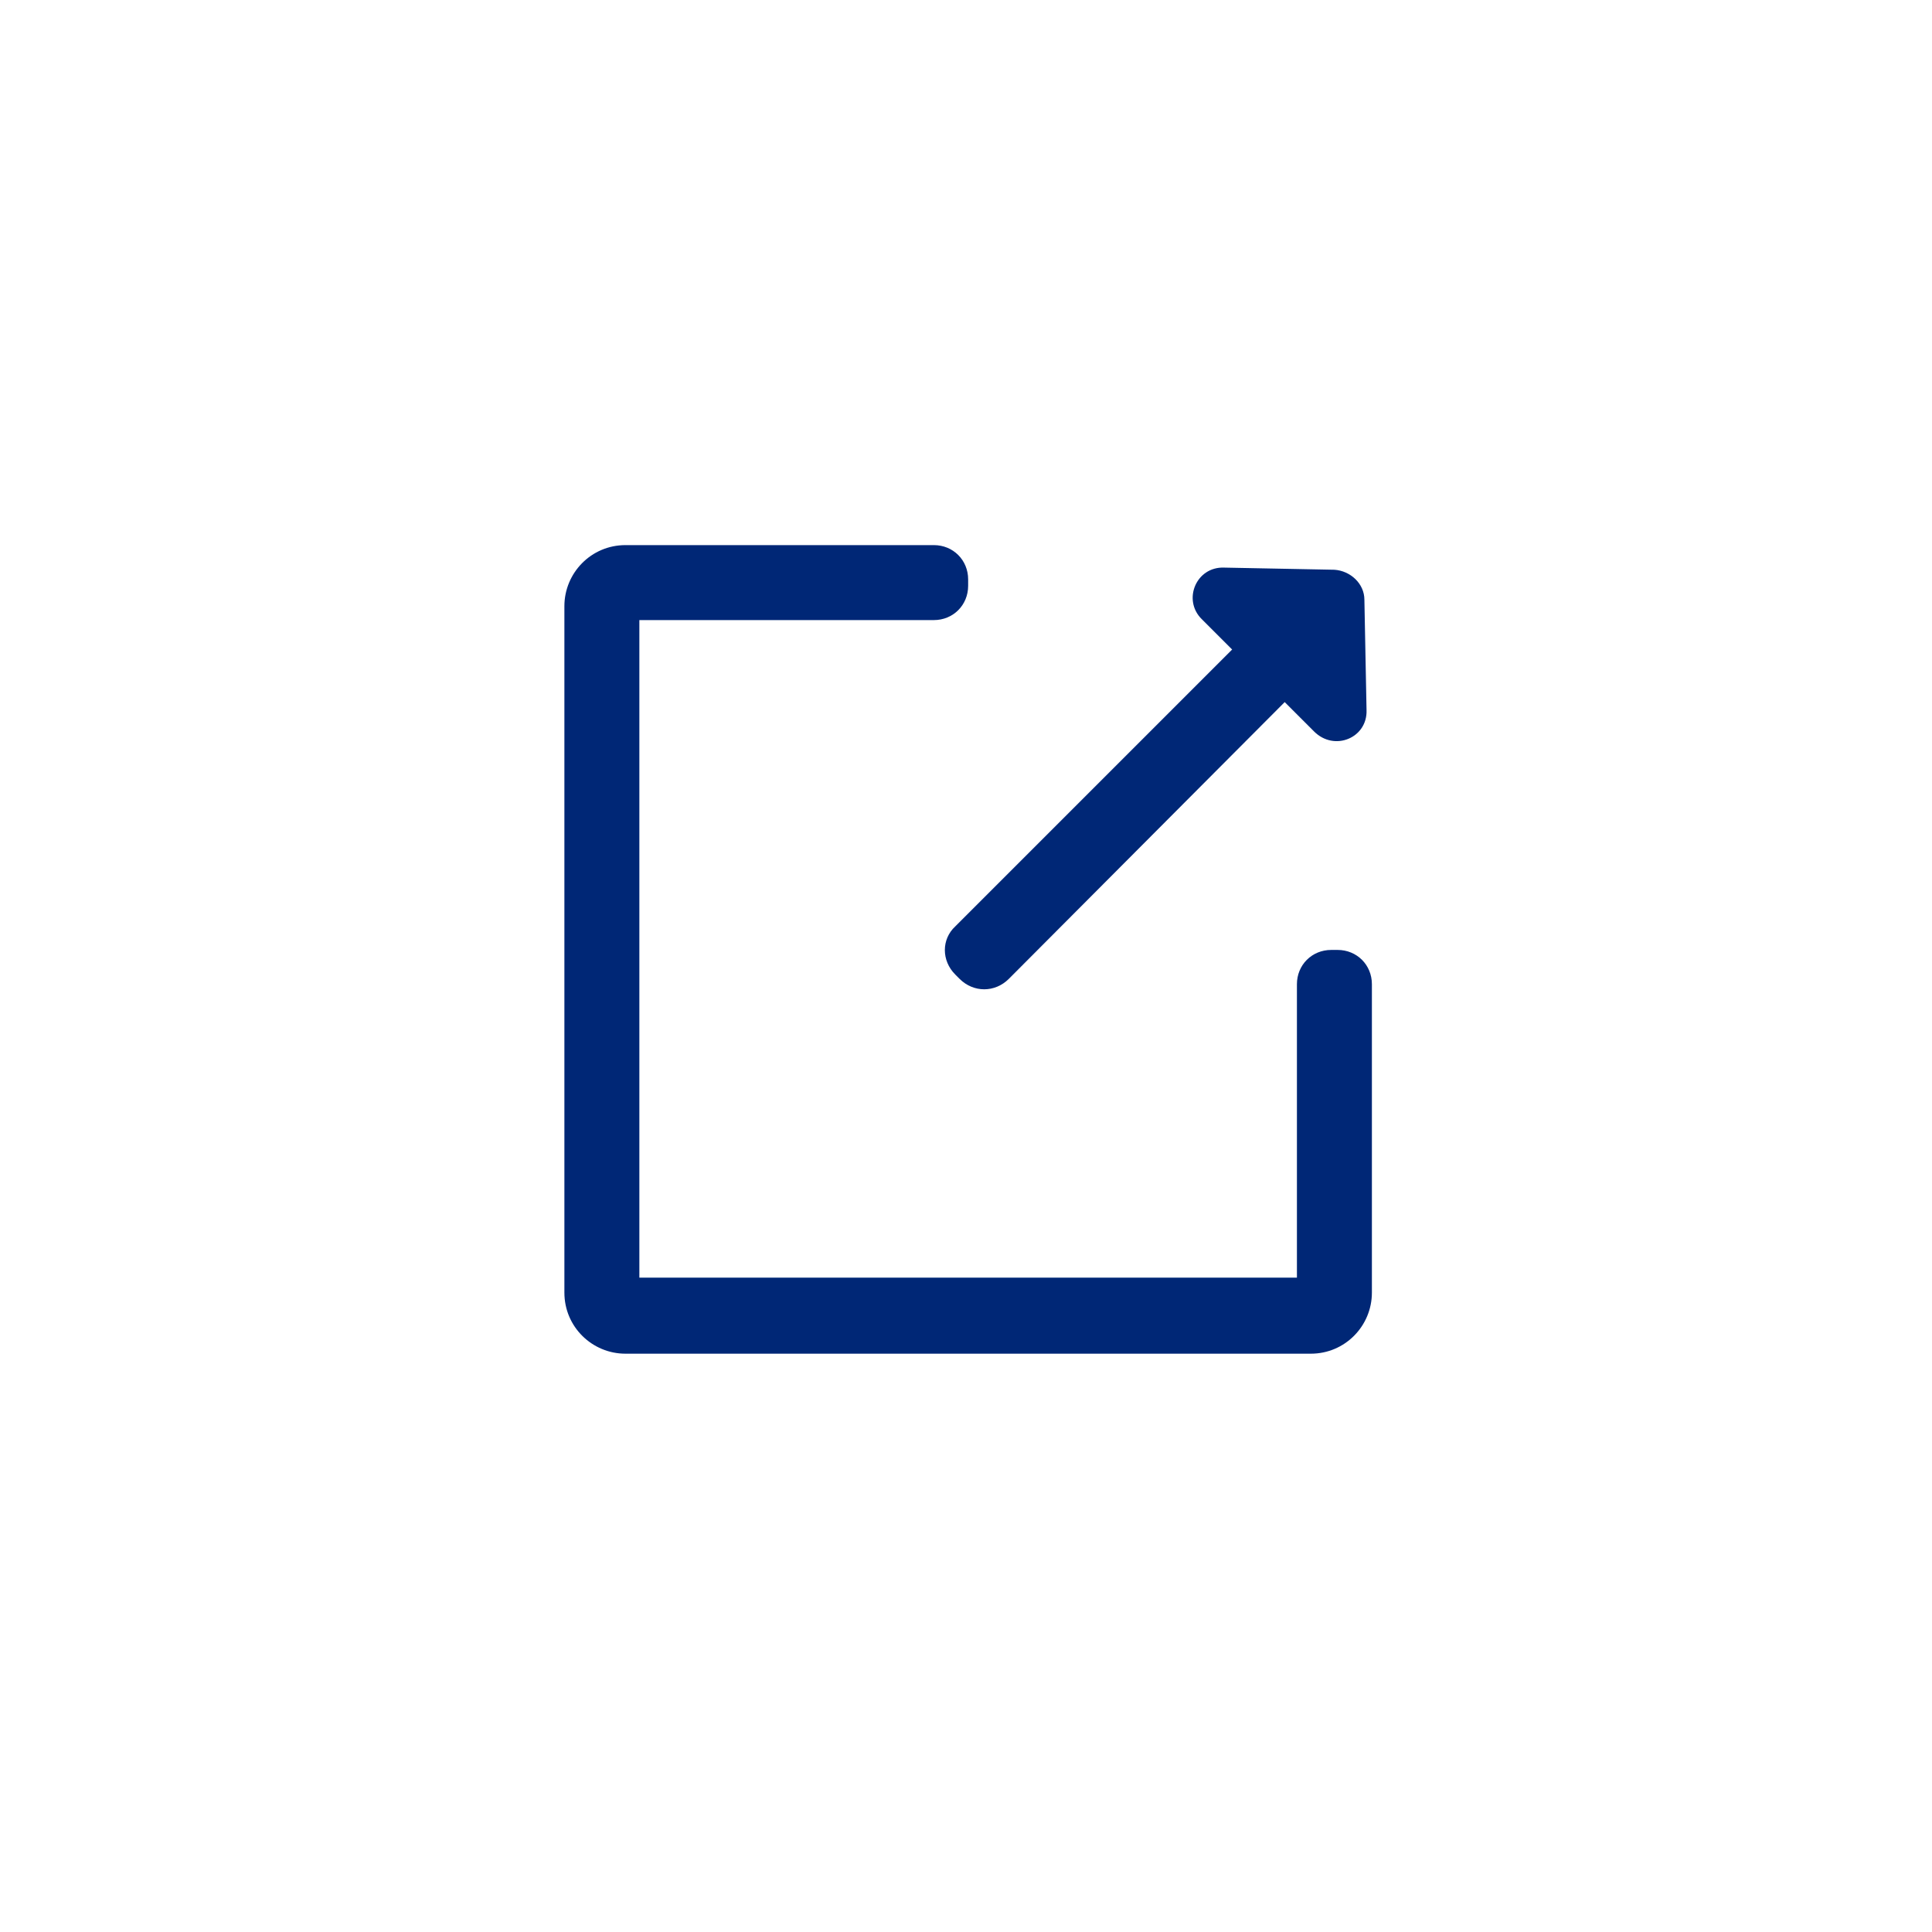 <?xml version="1.0" encoding="utf-8"?>
<!-- Generator: Adobe Illustrator 18.0.0, SVG Export Plug-In . SVG Version: 6.00 Build 0)  -->
<!DOCTYPE svg PUBLIC "-//W3C//DTD SVG 1.1//EN" "http://www.w3.org/Graphics/SVG/1.1/DTD/svg11.dtd">
<svg version="1.1" xmlns="http://www.w3.org/2000/svg" xmlns:xlink="http://www.w3.org/1999/xlink" x="0px" y="0px" width="180.4px"
	 height="180.4px" viewBox="0 0 180.4 180.4" enable-background="new 0 0 180.4 180.4" xml:space="preserve">
<g id="sirkel">
</g>
<g id="Layer_3">
</g>
<g id="Layer_1">
</g>
<g id="Layer_4">
	<g>
		<path fill="#002776" d="M122.4,126.4H58.4c-3.1,0-5.7-2.5-5.7-5.7V56.6c0-3.1,2.5-5.7,5.7-5.7h28.8c1.8,0,3.2,1.4,3.2,3.2v0.6
			c0,1.8-1.4,3.2-3.2,3.2H59.7v61.4h61.4V91.9c0-1.8,1.4-3.2,3.2-3.2h0.6c1.8,0,3.2,1.4,3.2,3.2v28.8
			C128.1,123.8,125.6,126.4,122.4,126.4z"/>
		<path fill="#002776" d="M89.6,91.4L89.2,91c-1.3-1.3-1.3-3.3,0-4.5L120,55.7l4.9,4.9L94.2,91.4C92.9,92.7,90.9,92.7,89.6,91.4z"/>
		<path fill="#002776" d="M127.6,66.3L127.4,56c0-1.5-1.3-2.7-2.8-2.8L114.3,53c-2.6-0.1-3.9,3-2.1,4.8l10.5,10.5
			C124.6,70.2,127.7,68.9,127.6,66.3z"/>
	</g>
</g>
</svg>
